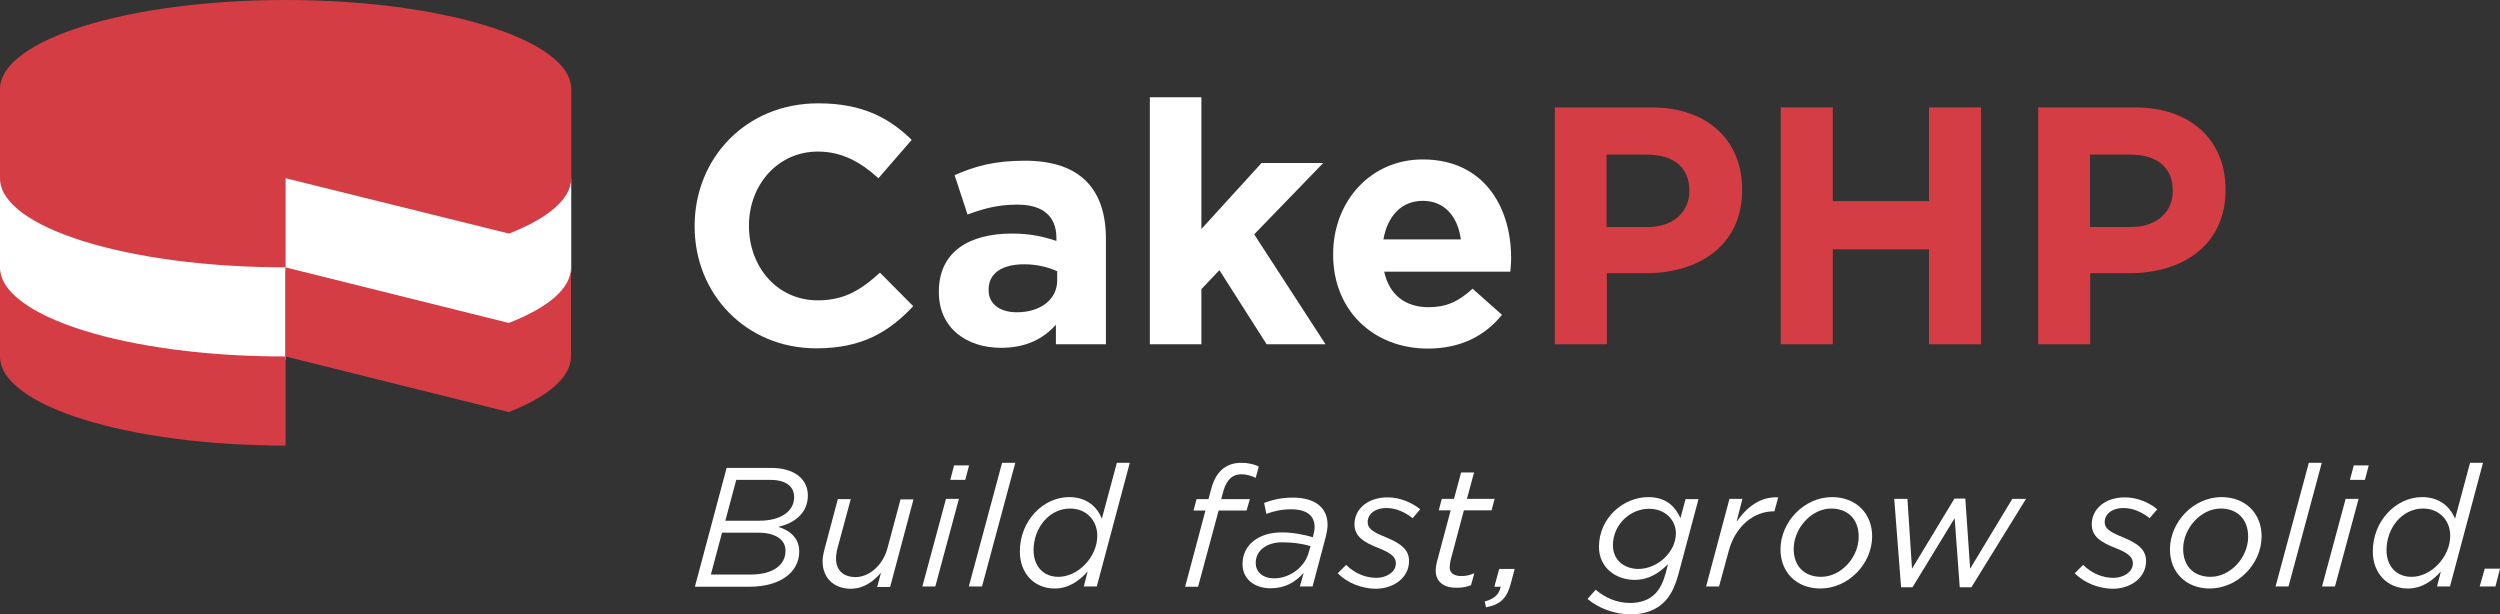 <?xml version="1.0" encoding="utf-8"?>
<!-- Generator: Adobe Illustrator 21.1.0, SVG Export Plug-In . SVG Version: 6.00 Build 0)  -->
<svg version="1.1" id="Layer_1" xmlns="http://www.w3.org/2000/svg" xmlns:xlink="http://www.w3.org/1999/xlink" x="0px" y="0px"
	 viewBox="0 0 984.7 241.9" style="enable-background:new 0 0 984.7 241.9;" xml:space="preserve">
<rect x="0" y="0" width="984.7" height="241.9" fill="#333333" stroke="none"/>
<style type="text/css">
	.st0{fill:#FFFFFF;}
	.st1{fill:#D43D44;}
</style>
<g>
	<path class="st0" d="M112.5,106.5l88,21.8c15.3-6,24.5-13.6,24.5-21.8V71.4c0-19.4-50.4-35.1-112.5-35.1C50.3,36.3,0,52,0,71.4
		v35.1c0,19.4,50.3,35.1,112.5,35.1V106.5z"/>
	<g>
		<path class="st0" d="M299.1,205.1c8.4,0,13.7-3.7,13.7-9.3c0-4.4-3.5-6.8-9.5-6.8H290l-4.3,16.1H299.1z M295.7,226.3
			c8.4,0,13.7-3.5,13.7-9.4c0-4.7-4.5-7.1-10.8-7.1h-14.2l-4.4,16.5H295.7z M286.2,184.3h17.5c9.1,0,14.5,4.3,14.5,10.9
			c0,6.7-5.1,10.9-11.7,12.3c4.6,1.4,8.3,4.4,8.3,9.7c0,8.1-7.3,13.9-19.6,13.9h-21.5L286.2,184.3z"/>
		<path class="st0" d="M324,221.1c0-1.6,0.4-3.5,0.9-5.3l5.1-19.2h5.1l-5.3,19.6c-0.3,1.1-0.5,2.7-0.5,3.9c0,4.5,2.9,7.2,7.7,7.2
			c5.3,0,10.7-4.6,12.5-11.2l5.2-19.4h5.1l-9.2,34.5h-5.1l1.5-5.6c-3.1,3.5-6.8,6.3-12.1,6.3C328.4,231.8,324,227.6,324,221.1"/>
		<path class="st0" d="M375.8,183.3h5.9l-1.5,5.7h-5.9L375.8,183.3z M372.6,196.5h5.1l-9.3,34.5h-5.1L372.6,196.5z"/>
		<polygon class="st0" points="394.7,182.3 399.9,182.3 386.8,231 381.6,231 		"/>
		<g>
			<path class="st0" d="M432.2,211c0-6-4.3-10.7-10.7-10.7c-8.2,0-14.4,7.6-14.4,16.4c0,6.4,4,10.5,9.7,10.5
				C424.5,227.3,432.2,219.5,432.2,211 M401.7,217.2c0-12.2,9.3-21.4,19.4-21.4c7.1,0,11.1,4,12.9,8.5l5.9-22h5.1L432,231h-5.1
				l1.5-5.9c-3.3,3.7-7.5,6.7-13,6.7C407.5,231.8,401.7,226,401.7,217.2"/>
			<path class="st0" d="M474.8,201.1h-4.7l1.2-4.5h4.7l1.1-4.1c1.8-6.9,5.9-10.2,11.8-10.2c2.7,0,5.1,0.5,6.9,1.5l-1.2,4.4
				c-2-0.9-3.7-1.4-5.7-1.4c-3.3,0-5.7,2-7,6.5l-0.9,3.3h11.3l-1.3,4.5h-11l-8.1,30h-5.1L474.8,201.1z"/>
			<path class="st0" d="M515.5,217.5l0.7-2.4c-3-0.9-6.9-1.5-11.2-1.5c-6.1,0-10.4,3.3-10.4,8.1c0,3.7,2.9,6.1,7.3,6.1
				C507.8,227.8,513.9,223.6,515.5,217.5 M489.4,222.2c0-7.7,6.5-12.5,15.4-12.5c4.6,0,8.9,0.9,12.3,1.9l0.2-0.8
				c0.3-1,0.5-2.3,0.5-3.2c0-4.5-3.1-7-9.3-7c-3.7,0-6.7,0.7-9.7,1.8l-0.9-4.3c3.4-1.3,6.9-2.1,11.4-2.1c8.7,0,13.6,4,13.6,10.7
				c0,1.5-0.3,3.1-0.7,4.7L517,231h-5l1.5-5.4c-3.2,3.7-7.4,6.1-12.9,6.1C494.6,231.8,489.4,228.4,489.4,222.2"/>
			<path class="st0" d="M526.9,225.8l3.3-3.3c3.7,3.6,7.9,5.1,12,5.1c3.9,0,7.6-2.3,7.6-5.7c0-2.3-1.5-3.9-6.5-5.9
				c-6.2-2.4-9.8-4.7-9.8-9.5c0-5.9,5.1-10.6,13.1-10.6c5.1,0,9.9,2.3,12.8,4.7l-3,3.5c-2.9-2.3-6.5-4-10.2-4
				c-4.9,0-7.5,2.6-7.5,5.5c0,2.3,1.4,3.7,6.9,5.9c6.2,2.5,9.4,5,9.4,9.5c0,6.4-5.9,10.9-13.2,10.9
				C536.4,231.8,530.9,229.8,526.9,225.8"/>
			<path class="st0" d="M565.5,224.8c0-1.2,0.2-2.5,0.5-3.6l5.4-20.2h-4.7l1.2-4.5h4.8l2.8-10.4h5.1l-2.8,10.4h10.9l-1.2,4.5h-10.9
				l-5.3,19.9c-0.1,0.8-0.3,1.8-0.3,2.5c0,2.4,1.8,3.5,4.7,3.5c1.5,0,3.1-0.3,5-1.1l-1.3,4.7c-1.8,0.7-3.5,1-5.5,1
				C568.9,231.6,565.5,229.3,565.5,224.8"/>
			<path class="st0" d="M584.8,236.9c3.9-1,5.7-2.9,6.3-5.8h-2.5l1.9-7h6.1l-1.6,6c-1.6,5.8-4.3,8.1-9.7,9.1L584.8,236.9z"/>
			<path class="st0" d="M660.1,210.1c0-5.1-4-9.7-10.6-9.7c-7.3,0-14.2,6.1-14.2,14.4c0,6.1,4.8,9.3,10.1,9.3
				C653.2,224,660.1,217.2,660.1,210.1 M625.3,235.9l3.2-3.6c3.7,3.1,8.3,5.2,13.6,5.2c4.3,0,7.6-1.4,9.7-3.5
				c2.1-2.1,3.3-4.7,4.3-8.3l0.9-3.5c-3.5,3.5-7.5,6.2-13.2,6.2c-7.2,0-14-4.7-14-13c0-11.5,9.7-19.6,19.4-19.6
				c7.4,0,10.8,4.1,12.7,8.3l2-7.5h5.1l-7.9,29.6c-1.5,5.3-3.1,8.4-5.6,10.9c-3.2,3.2-7.5,4.9-13.4,4.9
				C635.9,241.9,629.6,239.6,625.3,235.9"/>
			<path class="st0" d="M681.2,196.5h5.1l-2.3,9c4.2-6,9.6-10,16.4-9.6l-1.5,5.5h-0.3c-7.5,0-15.1,5.5-17.8,16l-3.7,13.6H672
				L681.2,196.5z"/>
			<path class="st0" d="M732.1,211.4c0-7-4.4-11.1-10.8-11.1c-7.9,0-14.8,7.9-14.8,15.9c0,7,4.4,11,10.8,11
				C725.1,227.2,732.1,219.6,732.1,211.4 M701.3,216.4c0-10.8,9.3-20.6,20.3-20.6c9.5,0,15.8,6.5,15.8,15.4c0,11-9.5,20.6-20.4,20.6
				C707.5,231.8,701.3,225.3,701.3,216.4"/>
		</g>
		<polygon class="st0" points="746.1,196.5 751.3,196.5 753.1,224 769.8,196.4 774.1,196.4 776,224 792.6,196.5 798,196.5 
			776.5,231.3 771.9,231.3 769.9,204.1 753.3,231.3 748.8,231.3 		"/>
		<g>
			<path class="st0" d="M817.2,225.8l3.3-3.3c3.7,3.6,7.9,5.1,12,5.1c3.9,0,7.6-2.3,7.6-5.7c0-2.3-1.5-3.9-6.5-5.9
				c-6.2-2.4-9.7-4.7-9.7-9.5c0-5.9,5.1-10.6,13.1-10.6c5.1,0,9.9,2.3,12.7,4.7l-3,3.5c-2.9-2.3-6.5-4-10.2-4
				c-4.9,0-7.5,2.6-7.5,5.5c0,2.3,1.4,3.7,6.9,5.9c6.2,2.5,9.4,5,9.4,9.5c0,6.4-5.9,10.9-13.2,10.9
				C826.8,231.8,821.2,229.8,817.2,225.8"/>
			<path class="st0" d="M885.5,211.4c0-7-4.4-11.1-10.8-11.1c-7.9,0-14.8,7.9-14.8,15.9c0,7,4.4,11,10.8,11
				C878.5,227.2,885.5,219.6,885.5,211.4 M854.7,216.4c0-10.8,9.3-20.6,20.3-20.6c9.5,0,15.8,6.5,15.8,15.4c0,11-9.5,20.6-20.4,20.6
				C860.9,231.8,854.7,225.3,854.7,216.4"/>
		</g>
		<polygon class="st0" points="909.4,182.3 914.5,182.3 901.4,231 896.3,231 		"/>
		<path class="st0" d="M927.1,183.3h5.9l-1.5,5.7h-5.9L927.1,183.3z M923.9,196.5h5.1l-9.3,34.5h-5.1L923.9,196.5z"/>
		<g>
			<path class="st0" d="M965.1,211c0-6-4.3-10.7-10.7-10.7c-8.2,0-14.4,7.6-14.4,16.4c0,6.4,4,10.5,9.8,10.5
				C957.4,227.3,965.1,219.5,965.1,211 M934.6,217.2c0-12.2,9.3-21.4,19.4-21.4c7.1,0,11.1,4,13,8.5l5.9-22h5.1L965,231h-5.1
				l1.5-5.9c-3.3,3.7-7.5,6.7-13,6.7C940.5,231.8,934.6,226,934.6,217.2"/>
		</g>
		<polygon class="st0" points="978.7,224 984.7,224 982.9,231 976.7,231 		"/>
	</g>
	<path class="st1" d="M112.5,70.2l88,21.8c15.3-6,24.5-13.6,24.5-21.8V35.1C225,15.7,174.6,0,112.5,0C50.3,0,0,15.7,0,35.1v35.1
		c0,19.4,50.3,35.1,112.5,35.1V70.2z"/>
	<path class="st1" d="M200.4,127.2l-88-21.9v35.1l88,21.9c15.3-6,24.5-13.6,24.5-21.9v-35.1C225,113.6,215.8,121.2,200.4,127.2"/>
	<path class="st1" d="M0,105.3v35.1c0,19.4,50.3,35.1,112.5,35.1v-35.1C50.3,140.5,0,124.7,0,105.3"/>
	<path class="st0" d="M321.5,137.2c-27.5,0-47.9-21.2-47.9-48V89c0-26.5,20-48.3,48.7-48.3c17.6,0,28.1,5.9,36.8,14.4L346,70.2
		c-7.2-6.5-14.5-10.5-23.9-10.5c-15.7,0-27.1,13.1-27.1,29.1V89c0,16,11,29.3,27.1,29.3c10.7,0,17.2-4.3,24.5-10.9l13.1,13.2
		C350.1,130.8,339.5,137.2,321.5,137.2"/>
	<path class="st0" d="M416.3,106.8c-3.5-1.6-8-2.7-12.9-2.7c-8.7,0-14,3.5-14,9.9v0.3c0,5.5,4.5,8.7,11.1,8.7
		c9.5,0,15.9-5.2,15.9-12.5v-3.7H416.3z M415.9,135.6v-7.7c-4.9,5.5-11.7,9.1-21.6,9.1c-13.5,0-24.5-7.7-24.5-21.9v-0.3
		c0-15.6,11.9-22.8,28.8-22.8c7.2,0,12.4,1.2,17.5,2.9v-1.2c0-8.4-5.2-13.1-15.3-13.1c-7.7,0-13.2,1.5-19.7,3.9L376,69
		c7.9-3.5,15.6-5.7,27.7-5.7c22.1,0,31.9,11.5,31.9,30.8v41.5L415.9,135.6L415.9,135.6z"/>
	<polygon class="st0" points="498.9,135.6 480.3,106.4 473.2,113.9 473.2,135.6 452.9,135.6 452.9,38.3 473.2,38.3 473.2,90.2 
		496.9,64.2 521.2,64.2 494,92.3 522.1,135.6 	"/>
	<path class="st0" d="M560.4,79.1c-8.4,0-13.9,6-15.5,15.2h30.5C574.2,85.2,568.9,79.1,560.4,79.1 M594.9,107h-49.7
		c2,9.2,8.4,14,17.5,14c6.8,0,11.7-2.1,17.3-7.3l11.6,10.3c-6.7,8.3-16.3,13.3-29.2,13.3c-21.5,0-37.3-15.1-37.3-36.9V100
		c0-20.4,14.5-37.2,35.3-37.2c23.9,0,34.8,18.5,34.8,38.8v0.3C595.2,103.9,595,105.1,594.9,107"/>
	<path class="st1" d="M665.4,75c0-9.2-6.4-14.1-16.7-14.1h-15.9v28.5h16.3c10.3,0,16.3-6.2,16.3-14.1L665.4,75L665.4,75z
		 M648.5,107.6h-15.6v28h-20.5V42.3h38.1c22.3,0,35.7,13.2,35.7,32.3v0.3C686.2,96.4,669.4,107.6,648.5,107.6"/>
	<polygon class="st1" points="759.8,135.6 759.8,98.2 721.9,98.2 721.9,135.6 701.4,135.6 701.4,42.3 721.9,42.3 721.9,79.2 
		759.8,79.2 759.8,42.3 780.3,42.3 780.3,135.6 	"/>
	<g>
		<path class="st1" d="M855.8,75c0-9.2-6.4-14.1-16.7-14.1h-15.9v28.5h16.3c10.3,0,16.3-6.2,16.3-14.1L855.8,75L855.8,75z
			 M838.9,107.6h-15.6v28h-20.5V42.3h38.1c22.3,0,35.7,13.2,35.7,32.3v0.3C876.6,96.4,859.8,107.6,838.9,107.6"/>
	</g>
</g>
</svg>
